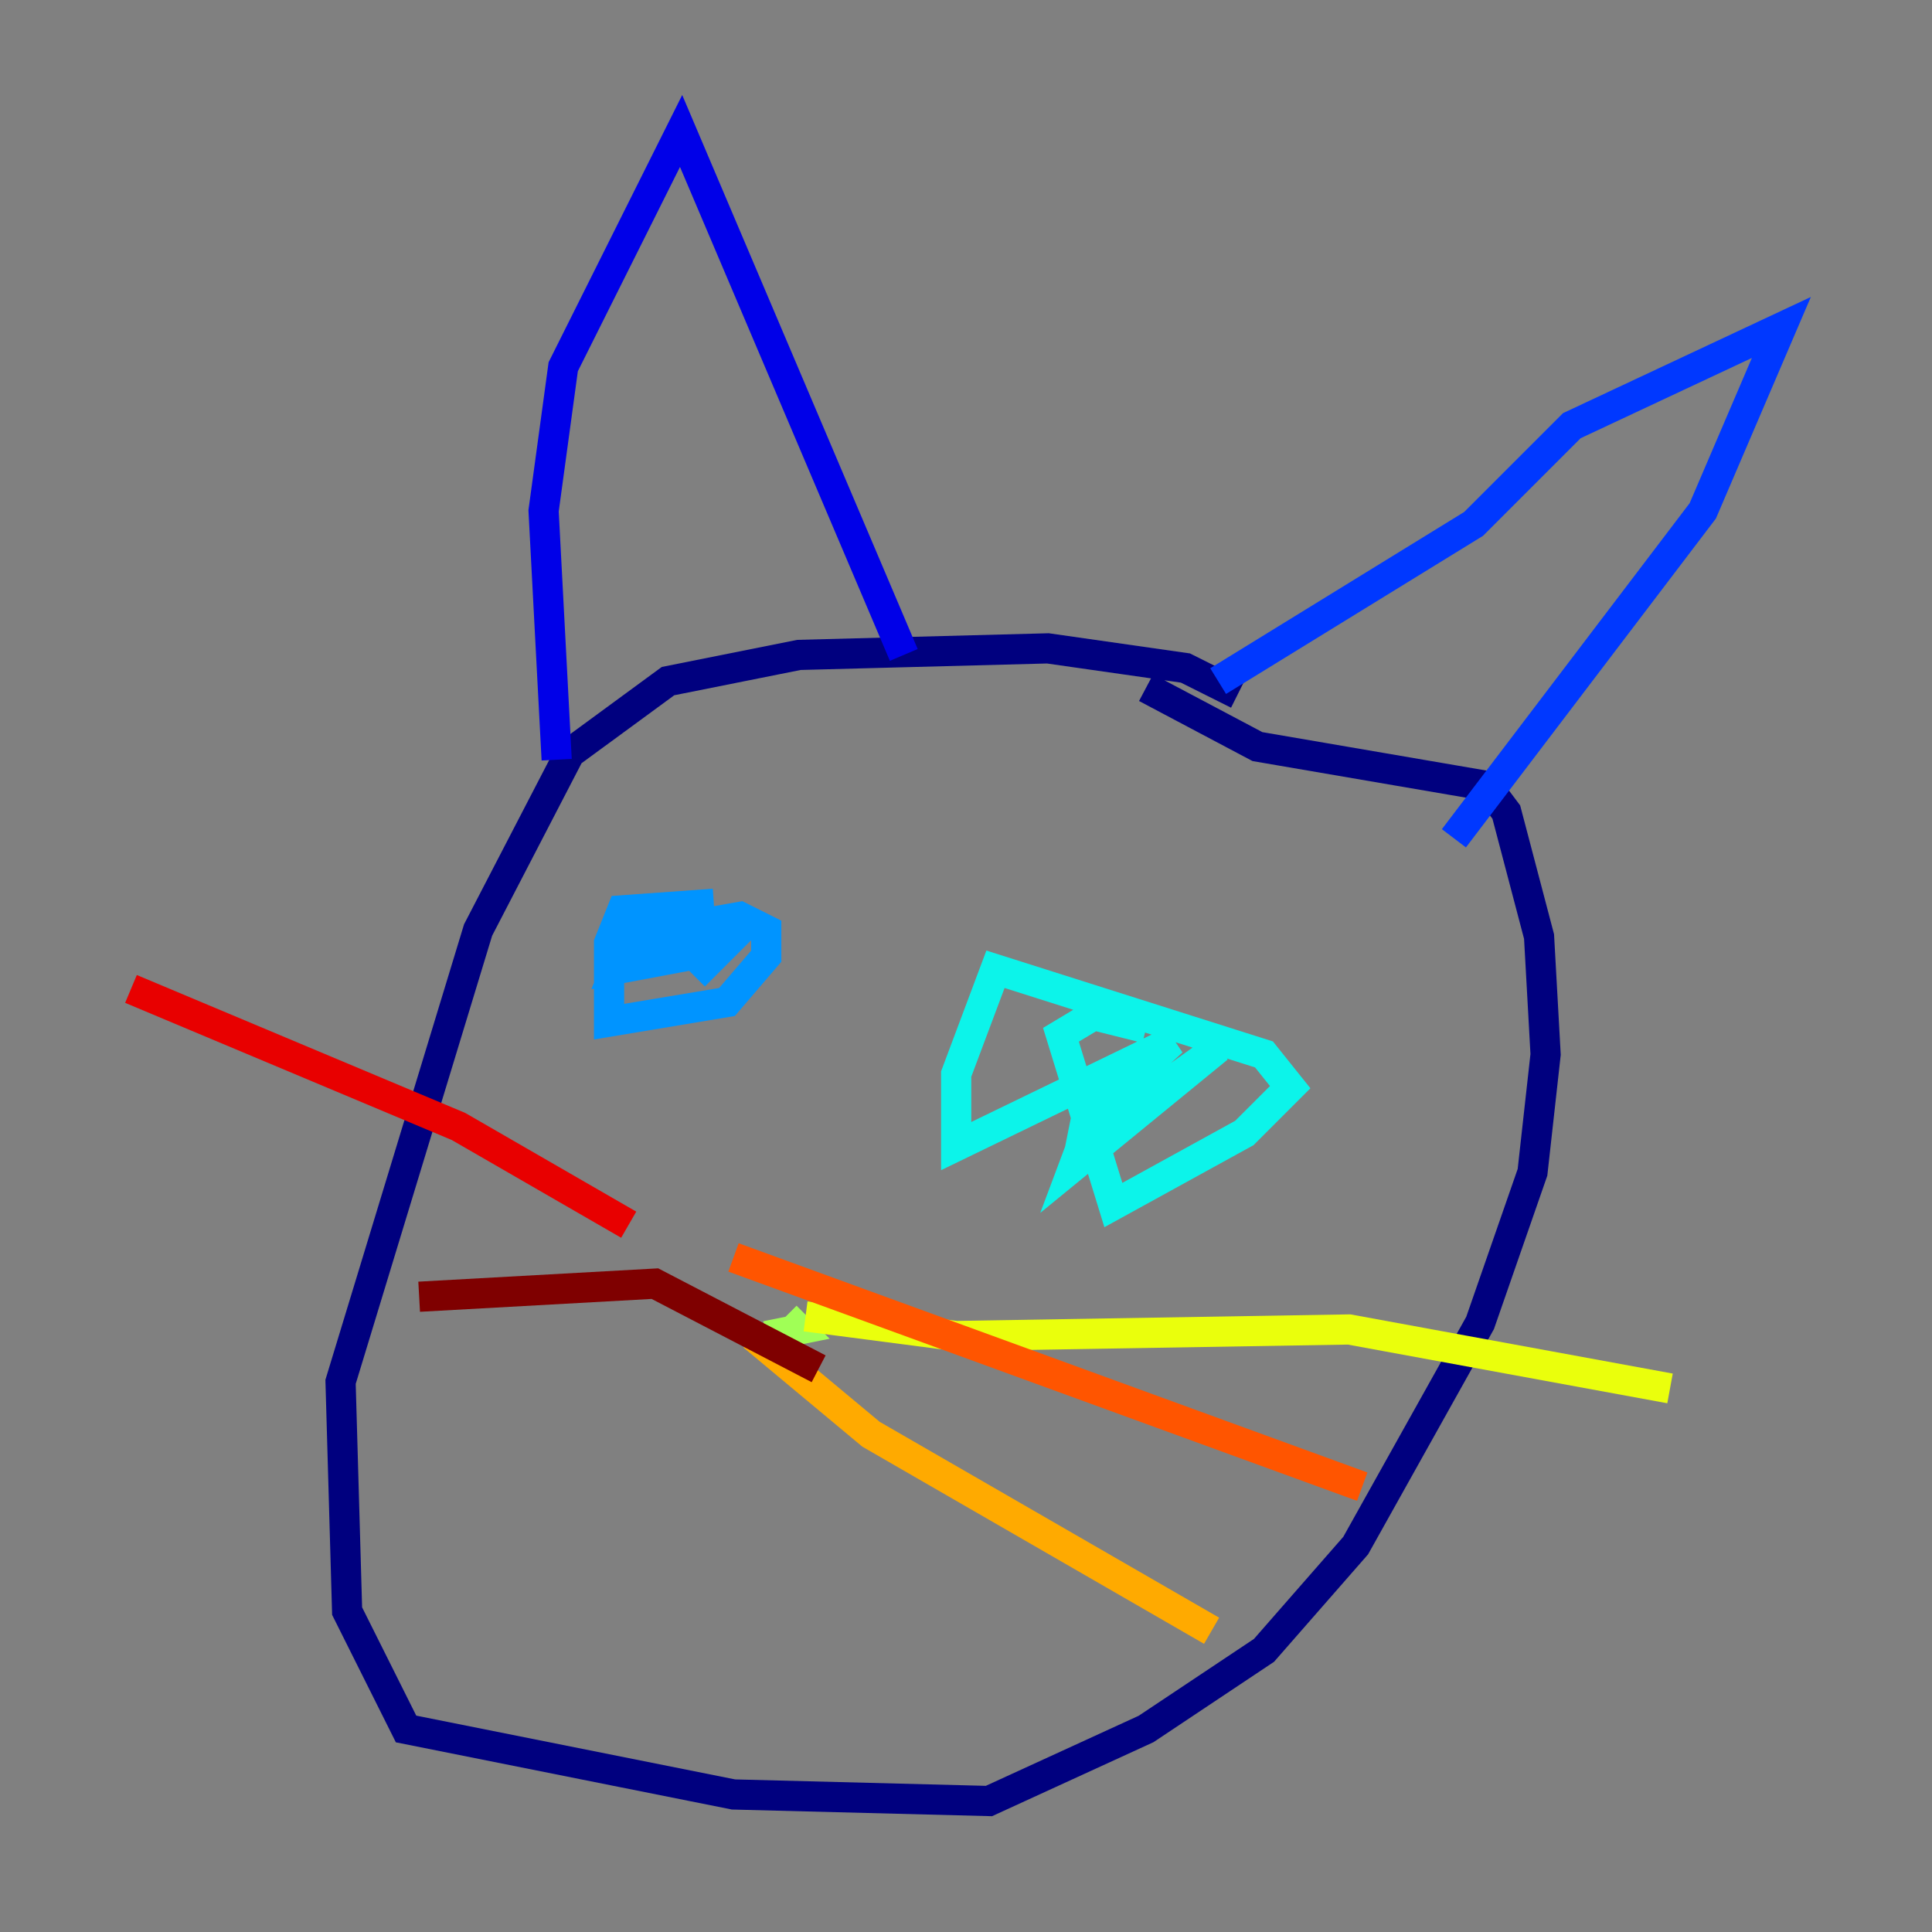 <?xml version="1.0" encoding="utf-8" ?>
<svg baseProfile="tiny" height="128" version="1.2" viewBox="0,0,128,128" width="128" xmlns="http://www.w3.org/2000/svg" xmlns:ev="http://www.w3.org/2001/xml-events" xmlns:xlink="http://www.w3.org/1999/xlink"><rect x="0" y="0" width="128" height="128" fill="#808080" stroke="none"/><defs /><polyline fill="none" points="82.007,45.993 78.536,44.258 69.424,42.956 52.936,43.39 44.258,45.125 37.749,49.898 31.675,61.614 22.563,91.552 22.997,106.739 26.902,114.549 48.597,118.888 65.519,119.322 75.932,114.549 83.742,109.342 89.817,102.4 98.061,87.647 101.532,77.668 102.4,69.858 101.966,62.047 99.797,53.803 98.495,52.068 83.308,49.464 75.932,45.559" stroke="#00007f" stroke-width="2" /><polyline fill="none" points="36.881,50.332 36.014,33.844 37.315,24.298 45.125,8.678 59.878,43.39" stroke="#0000e8" stroke-width="2" /><polyline fill="none" points="80.705,45.125 97.627,34.712 104.136,28.203 118.02,21.695 112.814,33.844 96.325,55.539" stroke="#0038ff" stroke-width="2" /><polyline fill="none" points="47.295,59.878 41.22,60.312 40.352,62.481 40.352,67.688 48.163,66.386 50.766,63.349 50.766,61.614 49.031,60.746 41.654,62.047 40.786,64.217 47.729,62.915 45.993,64.651" stroke="#0094ff" stroke-width="2" /><polyline fill="none" points="75.932,68.122 72.461,67.254 70.291,68.556 73.763,79.837 82.441,75.064 85.478,72.027 83.742,69.858 65.953,64.217 63.349,71.159 63.349,75.932 77.668,68.99 72.461,73.763 71.159,77.234 80.705,69.424 71.593,75.932 72.027,73.763" stroke="#0cf4ea" stroke-width="2" /><polyline fill="none" points="68.99,74.197 68.99,74.197" stroke="#56ffa0" stroke-width="2" /><polyline fill="none" points="50.766,88.515 52.936,88.081 52.068,87.214" stroke="#a0ff56" stroke-width="2" /><polyline fill="none" points="53.37,87.214 63.349,88.515 89.383,88.081 110.644,91.986" stroke="#eaff0c" stroke-width="2" /><polyline fill="none" points="49.898,88.515 57.709,95.024 80.271,108.041" stroke="#ffaa00" stroke-width="2" /><polyline fill="none" points="48.597,83.308 90.251,98.495" stroke="#ff5500" stroke-width="2" /><polyline fill="none" points="41.654,81.139 30.373,74.63 8.678,65.519" stroke="#e80000" stroke-width="2" /><polyline fill="none" points="54.237,90.685 43.39,85.044 27.77,85.912" stroke="#7f0000" stroke-width="2" /></svg>